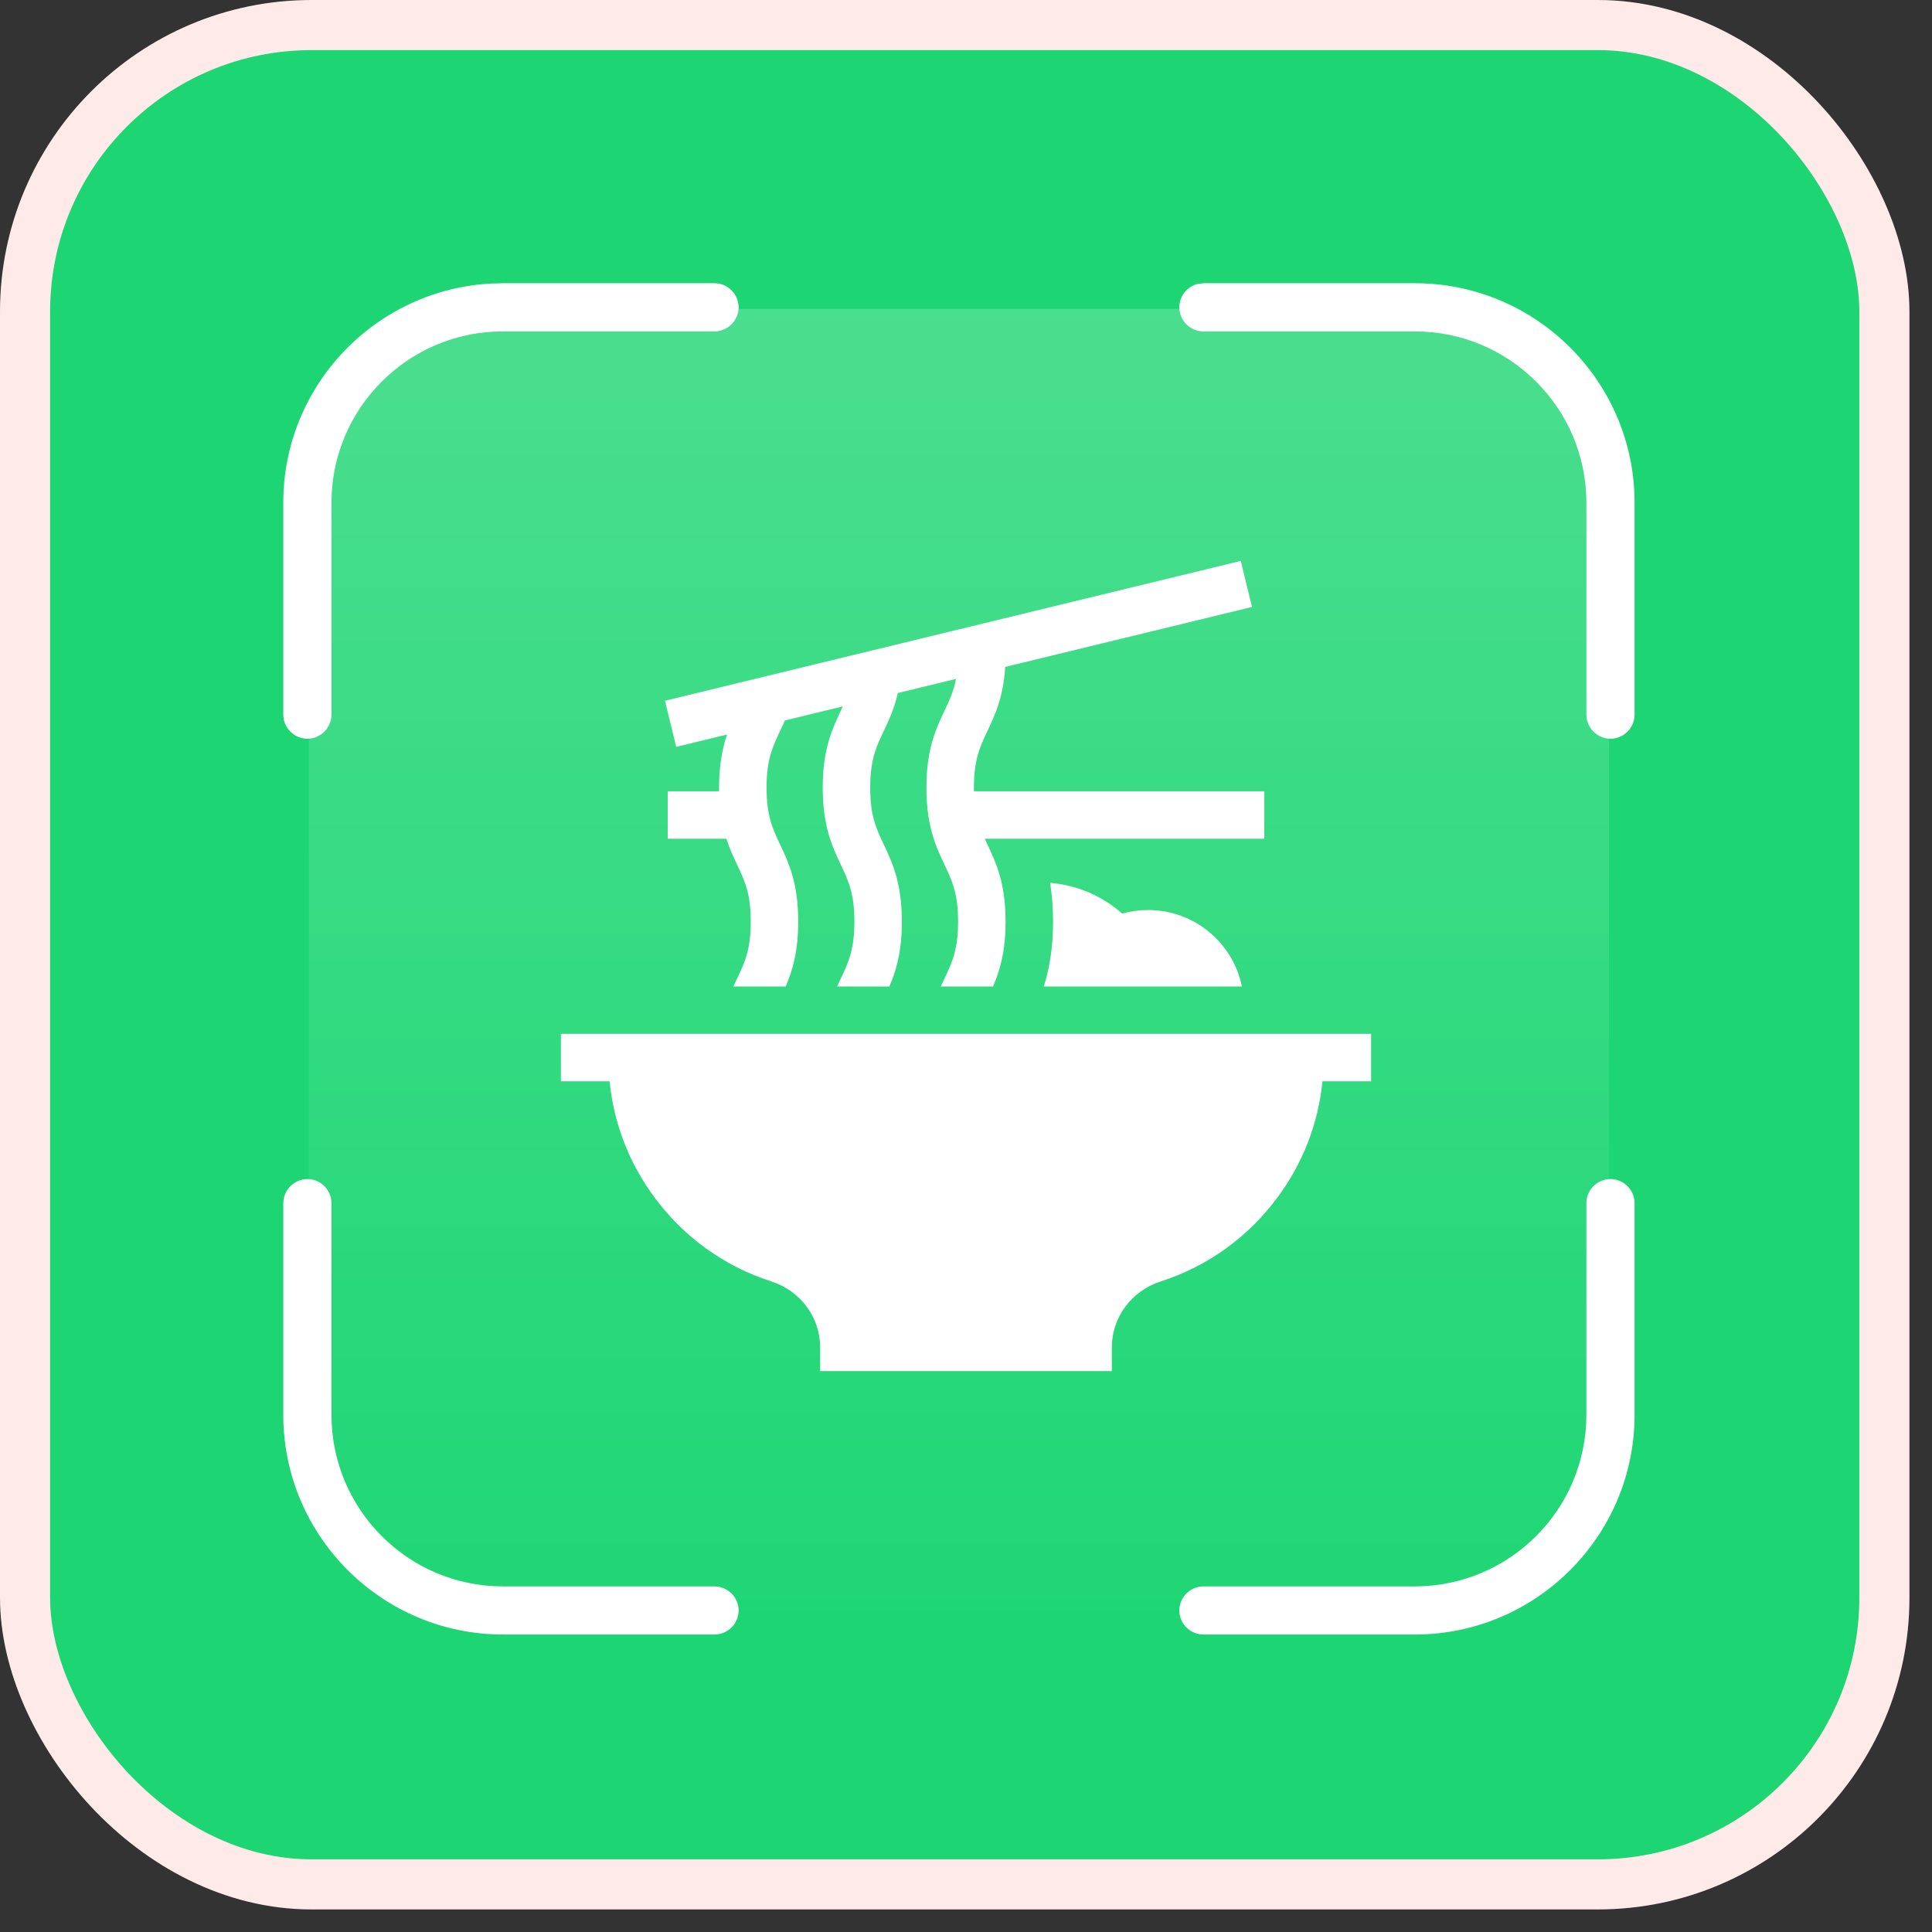 <svg width="31" height="31" viewBox="0 0 31 31" fill="none" xmlns="http://www.w3.org/2000/svg">
<rect x="0" y="0" width="31" height="31" fill="#333333" stroke="none"/>
<rect x="0.402" y="0.402" width="29.834" height="29.834" rx="4.598" fill="#1DD673" stroke="#FFEAEA" stroke-width="0.804"/>
<path d="M4.933 18.798C5.211 18.798 5.439 19.027 5.439 19.305V22.702C5.439 24.154 6.619 25.334 8.069 25.334H11.465C11.743 25.334 11.972 25.563 11.972 25.841C11.972 26.119 11.743 26.347 11.465 26.347H8.069C6.059 26.346 4.425 24.711 4.425 22.702V19.305C4.425 19.027 4.654 18.798 4.933 18.798ZM25.841 18.798C26.119 18.798 26.348 19.027 26.348 19.305V22.702C26.348 24.711 24.714 26.347 22.703 26.347H19.309C19.03 26.347 18.802 26.119 18.802 25.841C18.802 25.563 19.03 25.334 19.309 25.334H22.703C24.153 25.334 25.334 24.154 25.334 22.702V19.305C25.334 19.027 25.562 18.798 25.841 18.798ZM8.069 4.424H11.465C11.743 4.424 11.972 4.653 11.972 4.931C11.972 5.209 11.743 5.437 11.465 5.438H8.069C6.619 5.438 5.44 6.616 5.439 8.065V11.467C5.439 11.745 5.211 11.973 4.933 11.974C4.654 11.974 4.425 11.745 4.425 11.467V8.065C4.425 6.12 5.959 4.526 7.883 4.429L8.069 4.424ZM19.309 4.424H22.703C24.714 4.424 26.348 6.057 26.348 8.065V11.467C26.348 11.745 26.119 11.974 25.841 11.974C25.562 11.973 25.334 11.745 25.334 11.467V8.065C25.334 6.616 24.153 5.438 22.703 5.438H19.309C19.03 5.438 18.802 5.209 18.802 4.931C18.802 4.687 18.977 4.482 19.207 4.435L19.309 4.424Z" fill="white" stroke="#1DD673" stroke-width="0.241"/>
<rect x="4.957" y="4.956" width="20.86" height="20.86" rx="3.216" fill="url(#paint0_linear_5585_31174)" fill-opacity="0.2"/>
<path d="M11.667 11.785C11.593 12.001 11.538 12.267 11.538 12.639C11.538 12.659 11.538 12.678 11.538 12.697H10.714V13.458H11.655C11.707 13.619 11.769 13.751 11.828 13.876C11.95 14.133 12.046 14.336 12.046 14.787C12.046 15.239 11.95 15.442 11.828 15.699C11.808 15.741 11.788 15.784 11.768 15.829H12.607C12.713 15.581 12.808 15.275 12.808 14.787C12.808 14.165 12.653 13.839 12.517 13.551C12.396 13.294 12.3 13.091 12.3 12.64C12.3 12.188 12.396 11.985 12.517 11.728C12.543 11.674 12.569 11.618 12.595 11.56L13.524 11.334C13.514 11.357 13.503 11.38 13.492 11.403C13.356 11.691 13.201 12.017 13.201 12.64C13.201 13.262 13.356 13.588 13.492 13.876C13.613 14.133 13.709 14.336 13.709 14.787C13.709 15.239 13.613 15.442 13.492 15.699C13.472 15.741 13.452 15.784 13.431 15.829H14.27C14.377 15.581 14.471 15.275 14.471 14.787C14.471 14.165 14.317 13.839 14.181 13.551C14.059 13.294 13.963 13.091 13.963 12.64C13.963 12.188 14.059 11.985 14.181 11.728C14.261 11.559 14.349 11.373 14.406 11.12L15.34 10.893C15.301 11.095 15.234 11.238 15.156 11.403C15.019 11.691 14.865 12.017 14.865 12.64C14.865 13.262 15.019 13.588 15.156 13.876C15.277 14.133 15.373 14.336 15.373 14.787C15.373 15.239 15.277 15.442 15.156 15.699C15.135 15.742 15.115 15.785 15.095 15.829H15.934C16.04 15.581 16.135 15.275 16.135 14.787C16.135 14.165 15.98 13.839 15.844 13.551C15.83 13.52 15.815 13.489 15.801 13.458H20.286V12.697H15.627C15.627 12.678 15.627 12.659 15.627 12.64C15.627 12.188 15.723 11.985 15.844 11.728C15.964 11.475 16.099 11.191 16.129 10.701L20.089 9.739L19.909 9L10.67 11.244L10.85 11.984L11.667 11.785ZM9 16.589V17.35H9.781C9.848 18.025 10.093 18.662 10.501 19.212C10.974 19.852 11.623 20.319 12.378 20.562C12.845 20.713 13.16 21.138 13.16 21.619V22H17.84V21.619C17.84 21.138 18.155 20.713 18.622 20.562C19.377 20.319 20.026 19.852 20.499 19.212C20.907 18.662 21.152 18.025 21.22 17.35H22V16.589H9Z" fill="white"/>
<path d="M19.927 15.829C19.785 15.13 19.166 14.602 18.425 14.602C18.281 14.602 18.141 14.621 18.006 14.659C17.684 14.373 17.278 14.2 16.849 14.166C16.879 14.347 16.897 14.552 16.897 14.787C16.897 15.23 16.832 15.563 16.748 15.829L19.927 15.829Z" fill="white"/>
<defs>
<linearGradient id="paint0_linear_5585_31174" x1="15.387" y1="4.956" x2="15.387" y2="26.697" gradientUnits="userSpaceOnUse">
<stop stop-color="white"/>
<stop offset="1" stop-color="white" stop-opacity="0"/>
</linearGradient>
</defs>
</svg>
